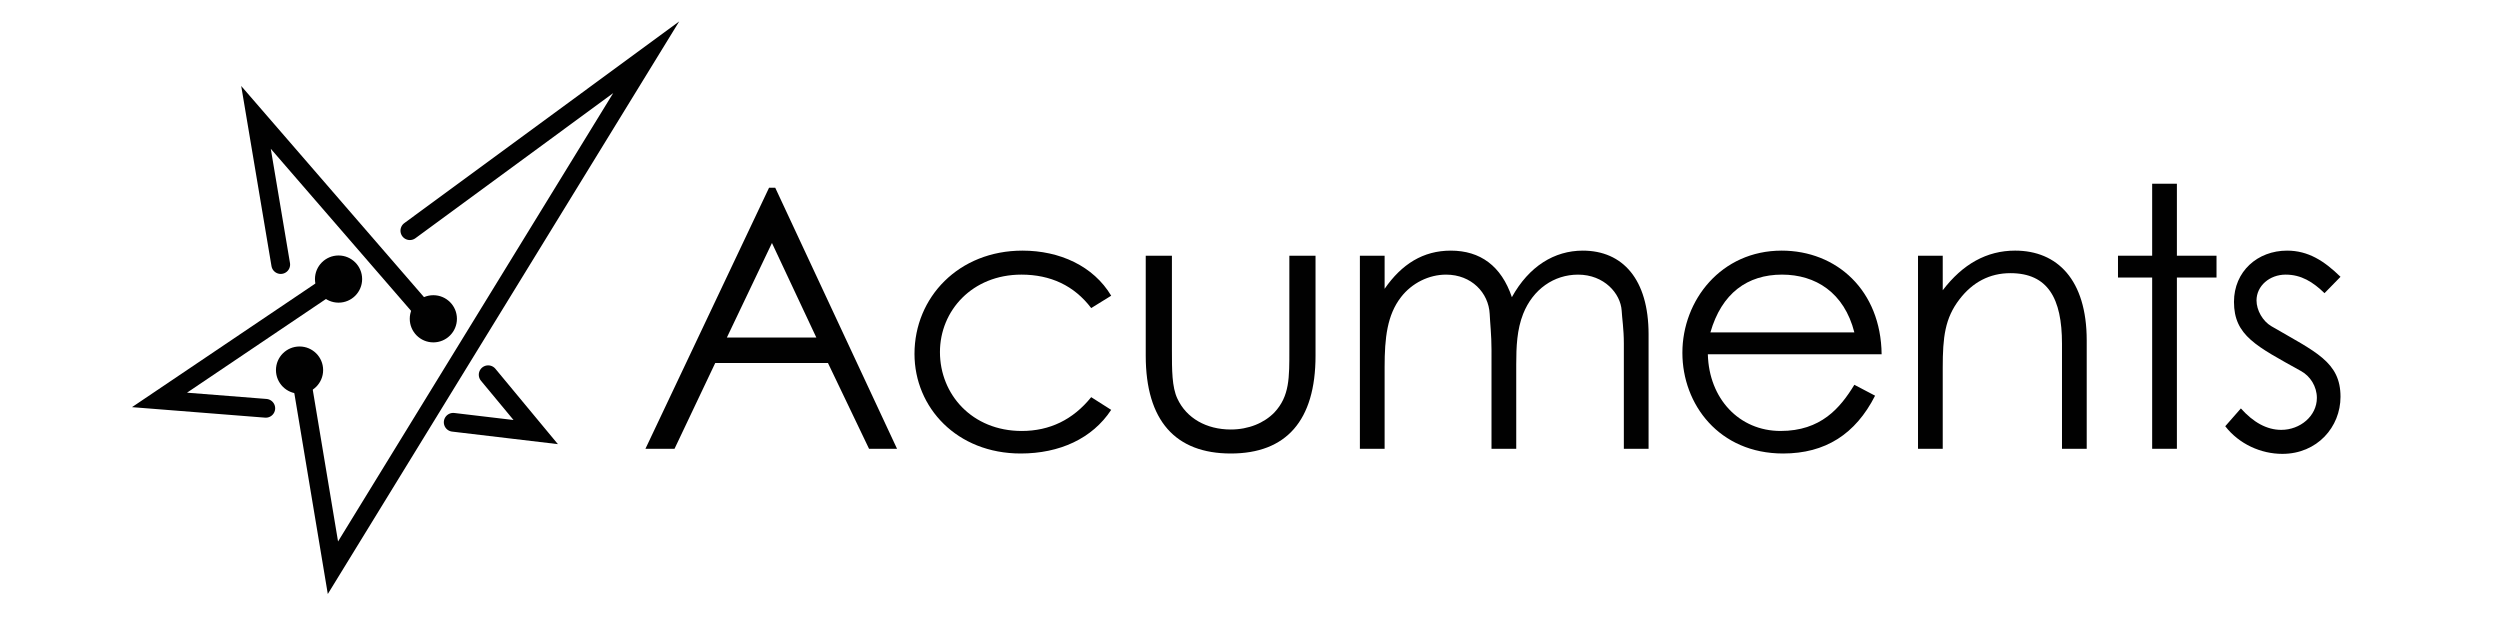 <?xml version="1.0" encoding="utf-8"?>
<!-- Generator: Adobe Illustrator 23.0.1, SVG Export Plug-In . SVG Version: 6.00 Build 0)  -->
<svg version="1.1" id="Layer_1" xmlns="http://www.w3.org/2000/svg" xmlns:xlink="http://www.w3.org/1999/xlink" x="0px" y="0px"
	 viewBox="0 0 4000 1000" style="enable-background:new 0 0 4000 1000;" xml:space="preserve">
<style type="text/css">
	.st0{fill-rule:evenodd;clip-rule:evenodd;fill:none;stroke:#010101;stroke-width:30;stroke-linecap:round;stroke-miterlimit:10;}
	.st1{fill-rule:evenodd;clip-rule:evenodd;fill:#010101;}
	.st2{fill:#010101;}
</style>
<g>
	<polyline class="st0" points="449.17,423.29 409.6,187.84 698.27,521.26 	"/>
	<polyline class="st0" points="655.75,369.09 1033.92,91.62 532.68,908.38 479.27,587.97 	"/>
	<polyline class="st0" points="553.93,438.46 255.2,639.86 425.27,653.28 	"/>
	<polyline class="st0" points="781.06,599.58 857.14,691.32 725.12,675.66 	"/>
	<circle class="st1" cx="479.27" cy="592.12" r="37.74"/>
	<circle class="st1" cx="541.68" cy="446.51" r="37.74"/>
	<circle class="st1" cx="693.35" cy="510.07" r="37.74"/>
	<g>
		<path class="st2" d="M1240.37,300.36l194.88,417.68h-44.79l-65.74-137.29h-180.34l-65.15,137.29h-46.54l197.79-417.68H1240.37z
			 M1235.13,388.78L1163,540.03h143.11L1235.13,388.78z"/>
		<path class="st2" d="M1777.9,655.79c-30.25,45.96-82.6,69.81-144.85,69.81c-101.8,0-169.86-73.3-169.86-159.39
			c0-90.75,70.97-165.21,172.77-165.21c59.34,0,113.44,24.43,141.95,72.14l-31.99,19.78c-27.35-36.07-65.15-53.52-111.69-53.52
			c-78.53,0-130.31,57.59-130.31,123.91c0,67.48,51.19,126.24,130.89,126.24c44.79,0,82.02-18.03,111.11-54.1L1777.9,655.79z"/>
		<path class="st2" d="M2062.96,409.14h41.89v159.98c0,104.13-47.13,156.48-135.54,156.48c-88.43,0-136.13-52.35-136.13-156.48
			V409.14h41.89v150.67c0,32.58,0,59.34,8.72,77.95c14.54,31.41,46.54,49.45,85.52,49.45c28.5,0,53.52-10.47,69.8-27.35
			c24.44-26.18,23.85-55.85,23.85-100.06V409.14z"/>
		<path class="st2" d="M2425.97,718.04h-39.56V559.81c0-23.85-2.33-43.63-2.91-57.59c-1.74-33.74-29.09-62.82-69.81-62.82
			c-27.34,0-54.68,13.38-72.13,36.07c-22.1,28.51-26.17,65.15-26.17,111.69v130.89h-39.56v-308.9h39.56v52.94
			c27.34-39.56,61.66-61.08,105.87-61.08c47.13,0,80.86,24.43,97.74,74.46c27.34-49.45,68.06-74.46,113.44-74.46
			c63.99,0,105.29,45.96,105.29,133.8v183.25h-39.56v-168.7c0-22.69-2.91-40.72-3.48-52.35c-1.75-27.35-27.92-57.59-69.81-57.59
			c-38.4,0-72.13,23.27-87.84,62.82c-9.89,25.02-11.05,52.36-11.05,80.86V718.04z"/>
		<path class="st2" d="M2732.55,566.79c1.74,70.97,50.03,122.75,116.34,122.75c64.58,0,95.41-36.65,118.09-73.88l33.16,17.45
			c-31.41,61.66-79.7,92.5-147.18,92.5c-102.38,0-161.14-78.53-161.14-161.14c0-84.35,62.25-163.47,158.82-163.47
			c87.84,0,158.81,63.41,159.97,165.79H2732.55z M2966.99,531.89c-16.29-63.99-62.25-92.5-115.76-92.5
			c-55.26,0-96.56,29.67-114.6,92.5H2966.99z"/>
		<path class="st2" d="M3108.38,464.4c31.99-41.88,70.39-63.41,115.76-63.41c67.48,0,114.6,46.54,114.6,143.69v173.36h-39.55V549.92
			c0-72.71-22.7-112.86-82.61-112.86c-33.16,0-60.5,14.54-81.44,41.88c-23.26,30.25-26.76,60.5-26.76,109.37v129.73h-39.56v-308.9
			h39.56V464.4z"/>
		<path class="st2" d="M3443.46,293.96h39.56v115.18h63.4v34.91h-63.4v274h-39.56v-274h-54.68v-34.91h54.68V293.96z"/>
		<path class="st2" d="M3585.4,653.47c19.78,22.1,41.3,34.32,64.58,34.32c30.25,0,57.01-22.1,57.01-51.19
			c0-18.04-10.47-34.91-25.6-43.05c-70.97-39.56-107.03-56.43-107.03-110.53c0-48.86,37.81-82.02,84.93-82.02
			c33.74,0,59.33,16.29,85.51,41.88l-25.59,26.18c-18.62-18.04-37.23-29.67-62.25-29.67c-25.59,0-46.54,18.03-46.54,41.3
			c0,15.71,9.89,33.16,23.85,41.3c70.97,41.3,110.53,57.01,110.53,112.86c0,48.29-37.23,91.33-93.08,91.33
			c-34.32,0-69.23-15.7-91.34-44.21L3585.4,653.47z"/>
	</g>
</g>
</svg>
